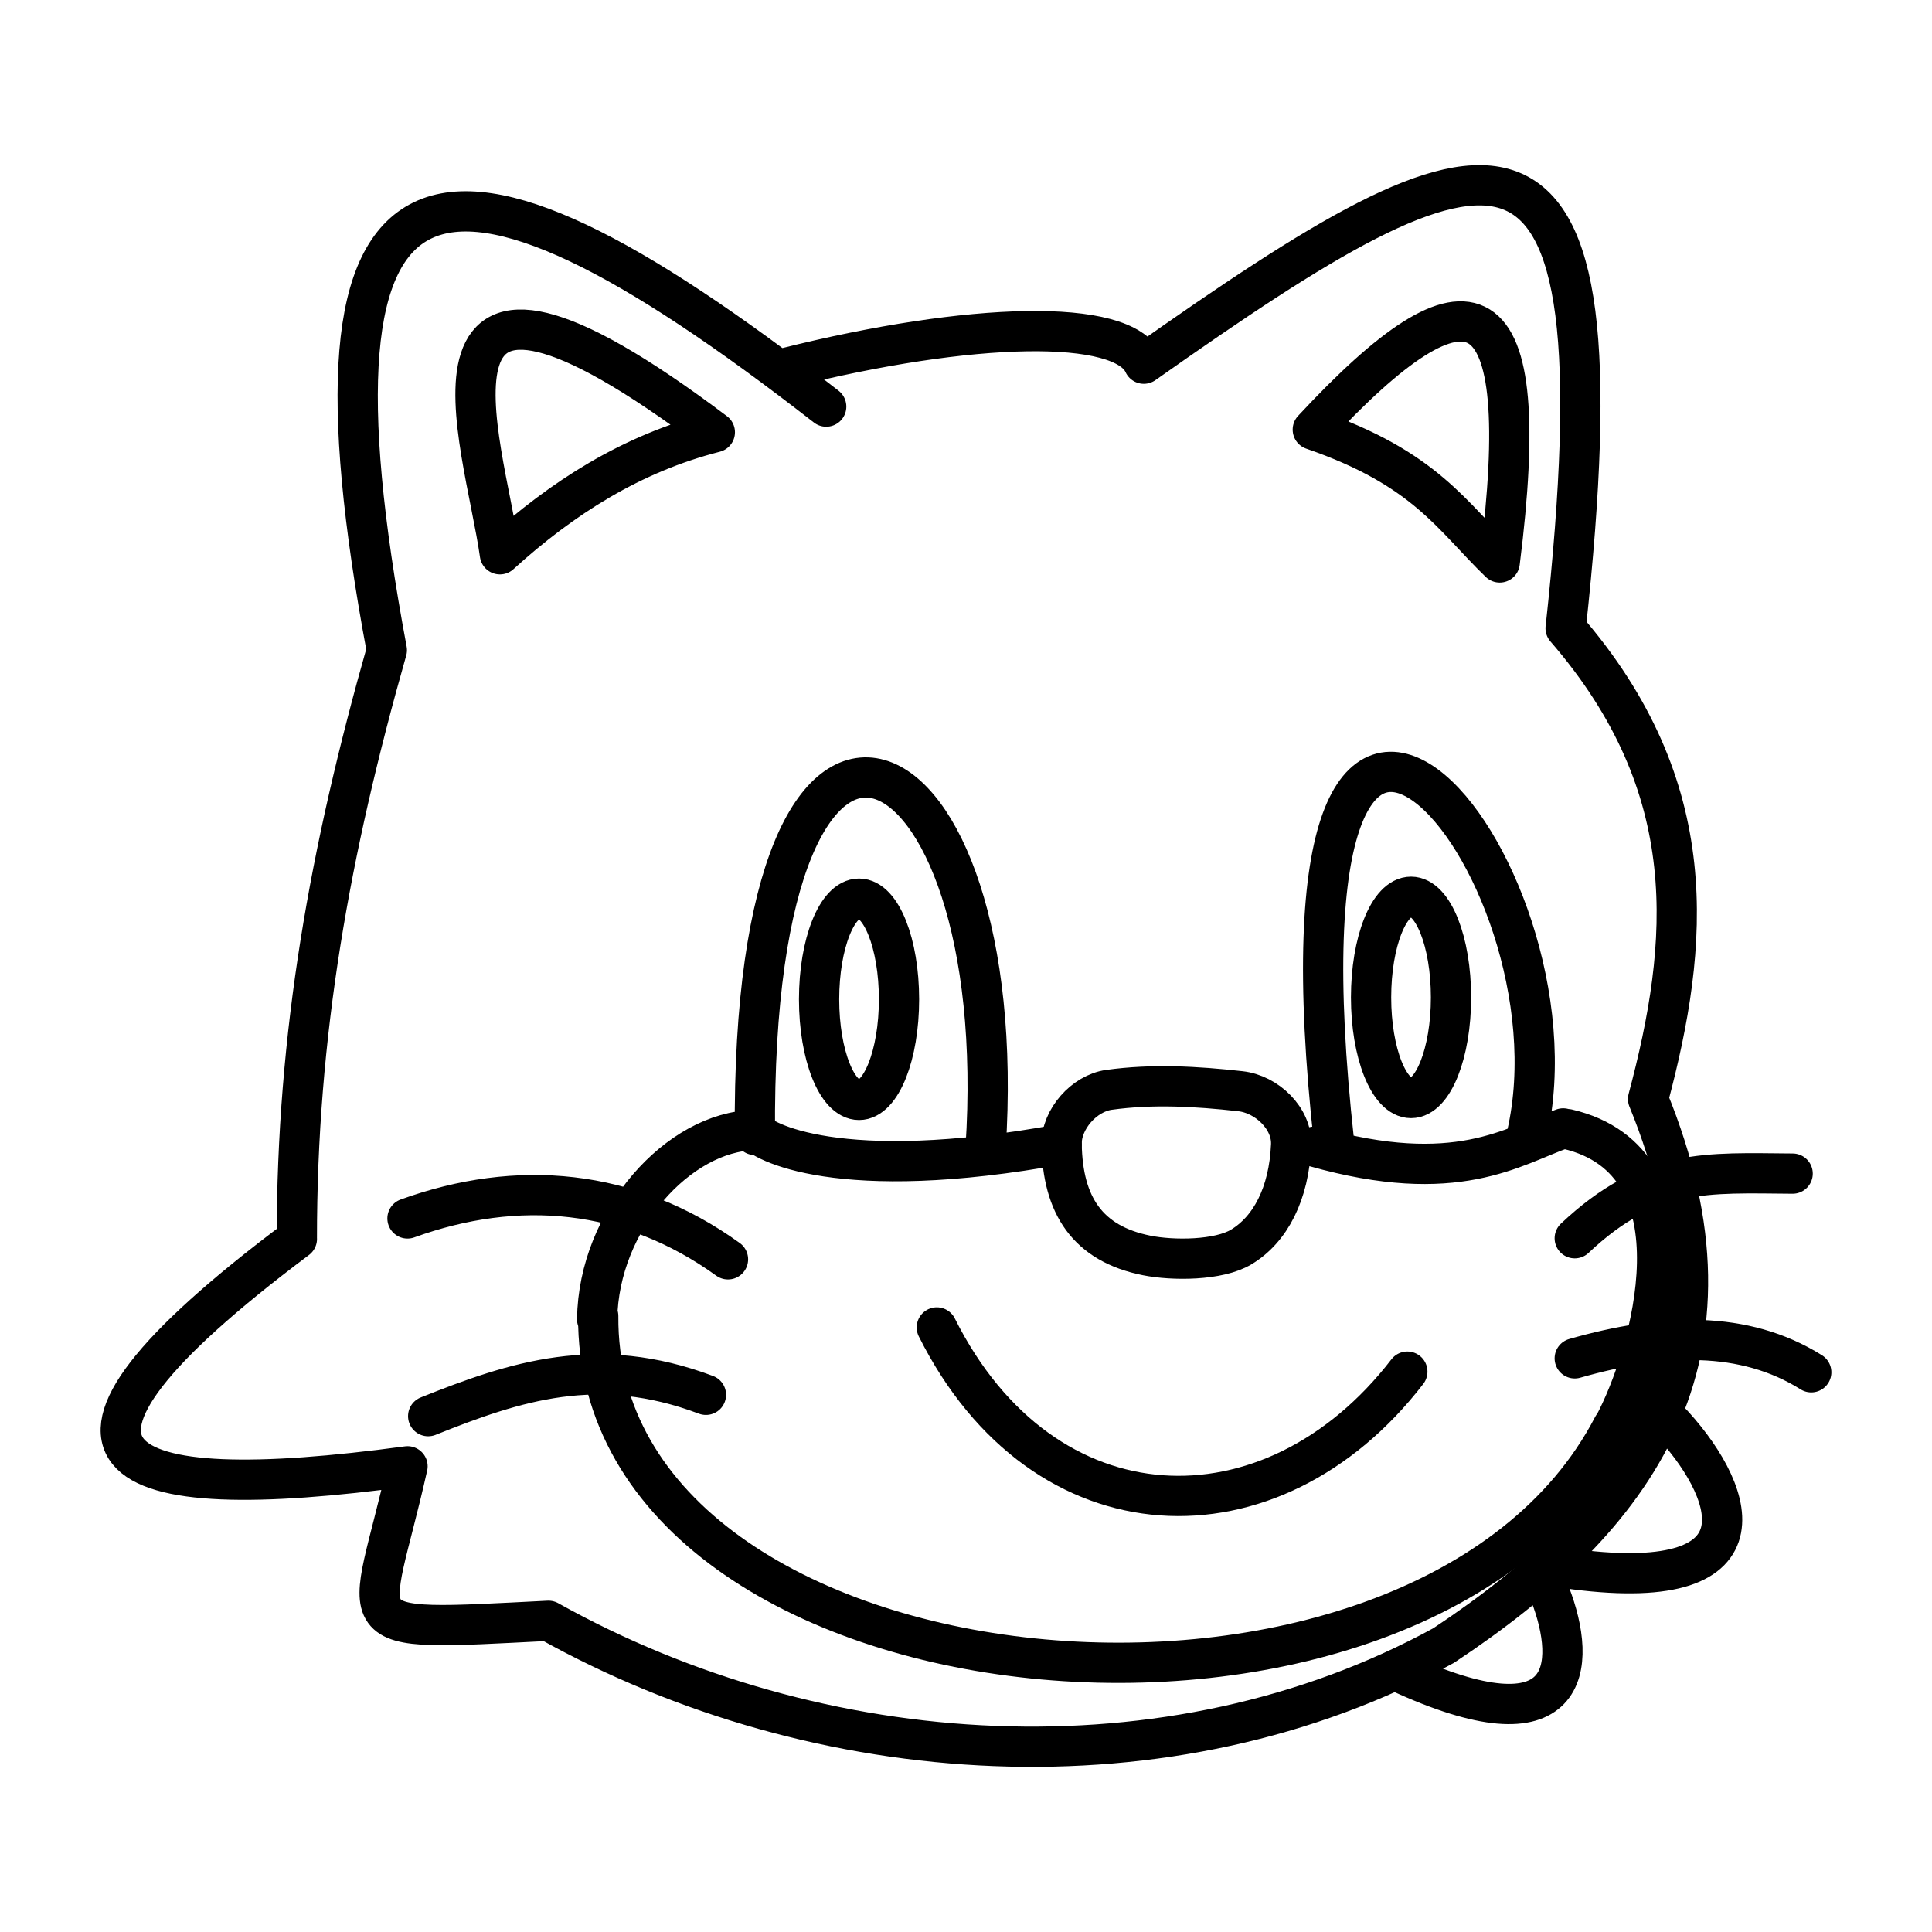 <svg xmlns="http://www.w3.org/2000/svg" width="1em" height="1em" viewBox="0 0 48 48"><path fill="none" stroke="currentColor" stroke-linecap="round" stroke-linejoin="round" d="M38.51 39.602c.687 1.779.543 3.93-3.771 1.93m4.385-2.542c5.002.638 3.932-2.04 2.313-3.731m-.491-7.954c2.63 6.429-.277 10.396-5.08 13.578m-22.24-.615c6.717 3.754 15.44 4.337 22.24.615m-25.742-4.452c-.938 4.21-1.762 4.1 3.503 3.837m25.27-24.66c3.438 3.969 3.077 7.842 2.049 11.697M7.376 30.78c-7.391 5.539-4.708 6.659 2.749 5.65h0M9.61 16.155c-1.412 4.971-2.238 9.541-2.235 14.626M28.418 9.036c8.742-6.162 12.018-7.505 10.48 6.572m-29.287.546C7.216 3.367 10.738 2.48 20.527 10.102m-.996-.962c4.583-1.148 8.372-1.248 8.887-.104"/><path fill="none" stroke="currentColor" stroke-linecap="round" stroke-linejoin="round" d="M18.731 28.078c.176.266 2.083 1.364 7.645.347m12.748 5.323c2.188-.625 4.206-.7 5.876.346m-.462-4.936c-2.131-.014-3.55-.153-5.414 1.606m-28.486 4.42c2.169-.868 4.21-1.543 6.901-.53m-7.415-4.382c2.727-.987 5.507-.755 7.963 1.016m14.571-2.799c3.531 1.001 4.922-.01 6.178-.454m.108.018c3.467.812 2.084 5.628 1.147 7.37m-21.36-7.345c-1.856.034-3.86 2.212-3.895 4.7m.027-.081c-.082 9.892 20.465 11.877 25.21 2.739m-2.14-7.233c1.551-6.735-6.633-16.49-4.787.187m-8.66.15c.701-10.607-5.842-13.751-5.73-.342M12.42 13.771c1.545-1.403 3.271-2.504 5.34-3.032m0 0c-8.036-6.051-5.737.203-5.34 3.032h0m24.84.202c.882-6.977-.694-7.552-4.644-3.299c2.8.964 3.464 2.16 4.644 3.3"/><path fill="none" stroke="currentColor" stroke-linecap="round" stroke-linejoin="round" d="M23.275 32.98c2.646 5.289 8.326 5.466 11.69 1.098h0m-7.413-7.001c1.082-.15 2.172-.088 3.265.034c.66.073 1.29.68 1.261 1.336c-.053 1.215-.517 2.1-1.241 2.535c-.561.338-1.695.34-2.346.21c-1.472-.293-2.092-1.247-2.115-2.767c-.01-.617.559-1.262 1.176-1.348m-5.216-2.25c0 1.38-.445 2.5-.993 2.5h0c-.548 0-.993-1.12-.993-2.5s.445-2.5.993-2.5s.993 1.12.993 2.5m13.714-.047c0 1.38-.445 2.5-.993 2.5s-.993-1.12-.993-2.5s.445-2.5.993-2.5s.993 1.12.993 2.5"/></svg>